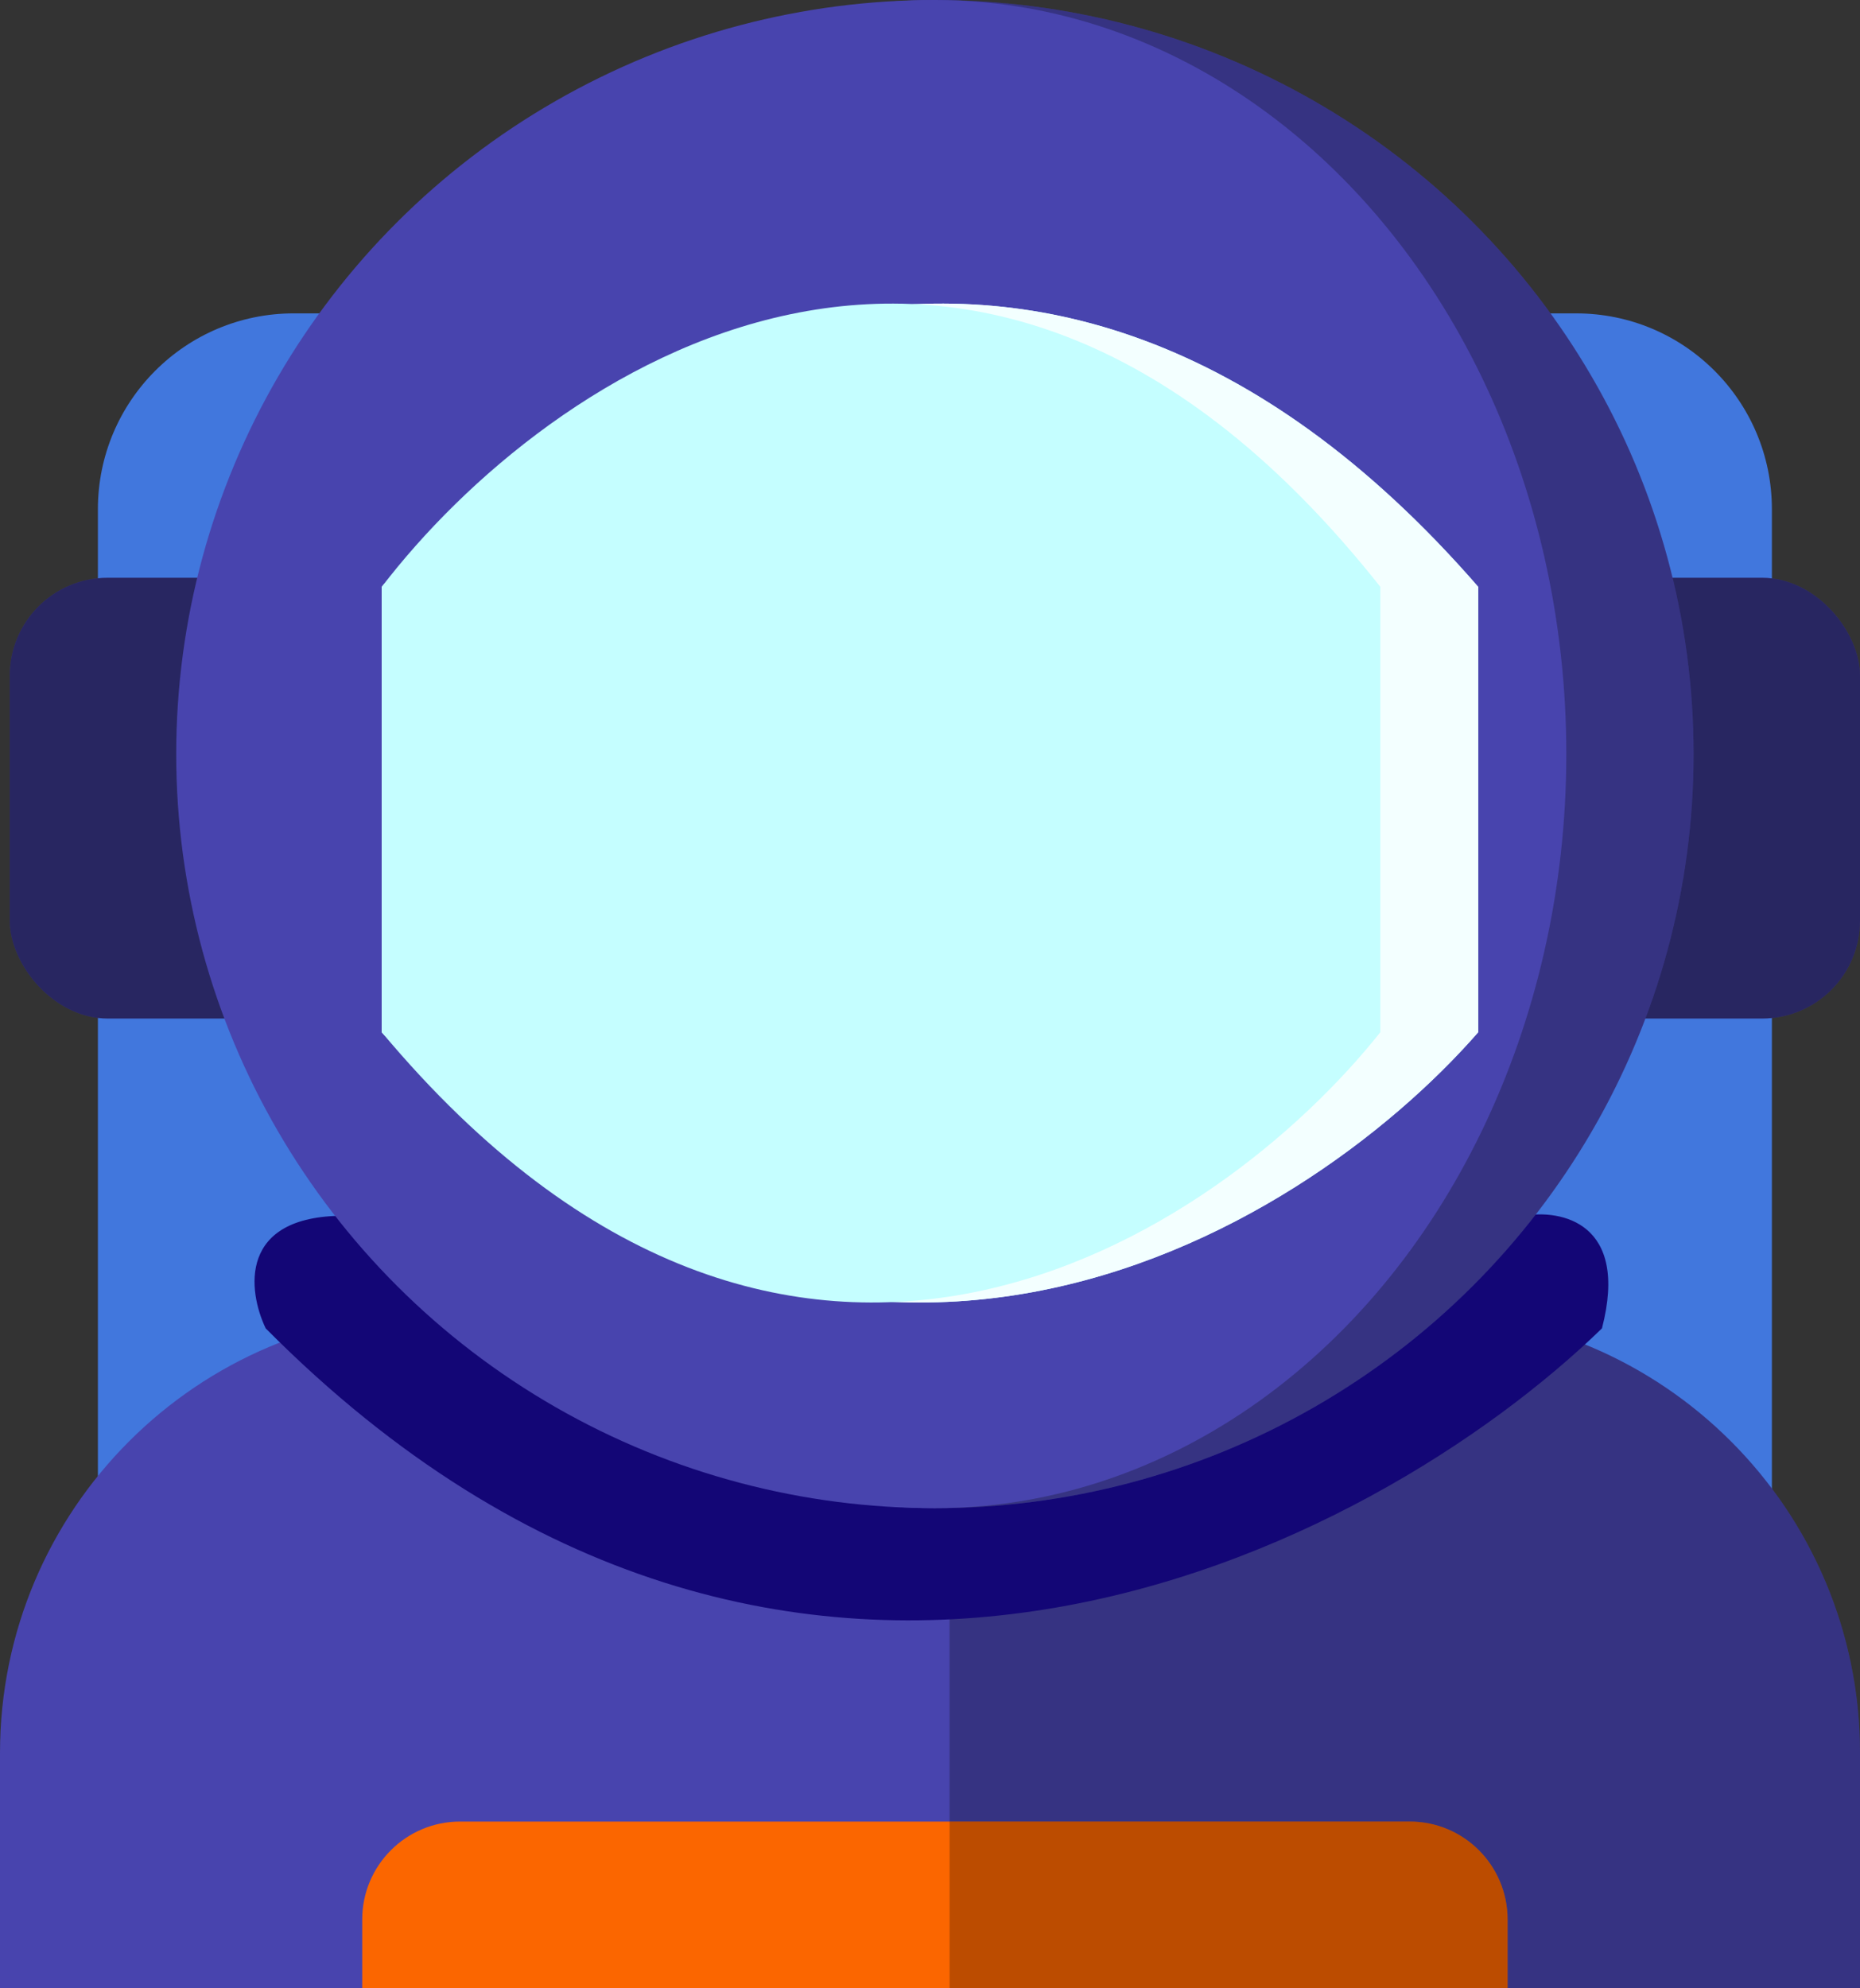 <svg width="190" height="203" viewBox="0 0 190 203" fill="none" xmlns="http://www.w3.org/2000/svg">
<rect x="0" y="0" width="190" height="203" fill="#333333" stroke="none"/>
<path d="M10 52C10 40.954 18.954 32 30 32H161C172.046 32 181 40.954 181 52V154H10V52Z" fill="#4177DD"/>
<rect x="1" y="59" width="189" height="45" rx="10" fill="#4844AE"/>
<rect x="1" y="59" width="189" height="45" rx="10" fill="black" fill-opacity="0.25"/>
<rect x="1" y="59" width="189" height="45" rx="10" fill="black" fill-opacity="0.25"/>
<path d="M0 179C0 154.147 20.147 134 45 134H145C169.853 134 190 154.147 190 179V203H0V179Z" fill="#4844AE"/>
<path d="M97 134H145C169.853 134 190 154.147 190 179V203H97V134Z" fill="black" fill-opacity="0.25"/>
<path d="M37 196C37 190.477 41.477 186 47 186H144C149.523 186 154 190.477 154 196V203H37V196Z" fill="#FB6600"/>
<path d="M97 186H144C149.523 186 154 190.477 154 196V203H97V186Z" fill="black" fill-opacity="0.25"/>
<path d="M155.641 124.141C103.241 175.741 53.474 145.641 35.141 124.141C24.341 124.141 25.308 131.807 27.141 135.641C80.741 189.641 140.474 158.141 163.641 135.641C166.441 124.841 159.474 123.474 155.641 124.141Z" fill="#130676"/>
<ellipse cx="95.5" cy="77" rx="77.5" ry="77" fill="#4844AE"/>
<path d="M95.5 0C105.677 1.20582e-07 115.755 1.992 125.158 5.861C134.561 9.731 143.104 15.403 150.301 22.553C157.497 29.703 163.206 38.191 167.101 47.533C170.995 56.876 173 66.888 173 77C173 87.112 170.995 97.125 167.101 106.467C163.206 115.809 157.497 124.297 150.301 131.447C143.104 138.597 134.561 144.269 125.158 148.139C115.755 152.008 105.677 154 95.5 154L95.5 77V0Z" fill="black" fill-opacity="0.25"/>
<ellipse cx="95.5" cy="77" rx="64.5" ry="77" fill="#4844AE"/>
<path d="M151 59.921C105.441 7.542 57.35 38.097 39 59.921V105.403C84.939 155.384 132.808 126.228 151 105.403V59.921Z" fill="#C5FEFF"/>
<path d="M151 59.921C105.441 7.542 57.35 38.097 39 59.921V105.403C84.939 155.384 132.808 126.228 151 105.403V59.921Z" fill="#F3FFFF"/>
<path d="M141 59.921C99.508 7.542 55.712 38.097 39 59.921V105.403C80.837 155.384 124.432 126.228 141 105.403V59.921Z" fill="#C5FEFF"/>
</svg>
